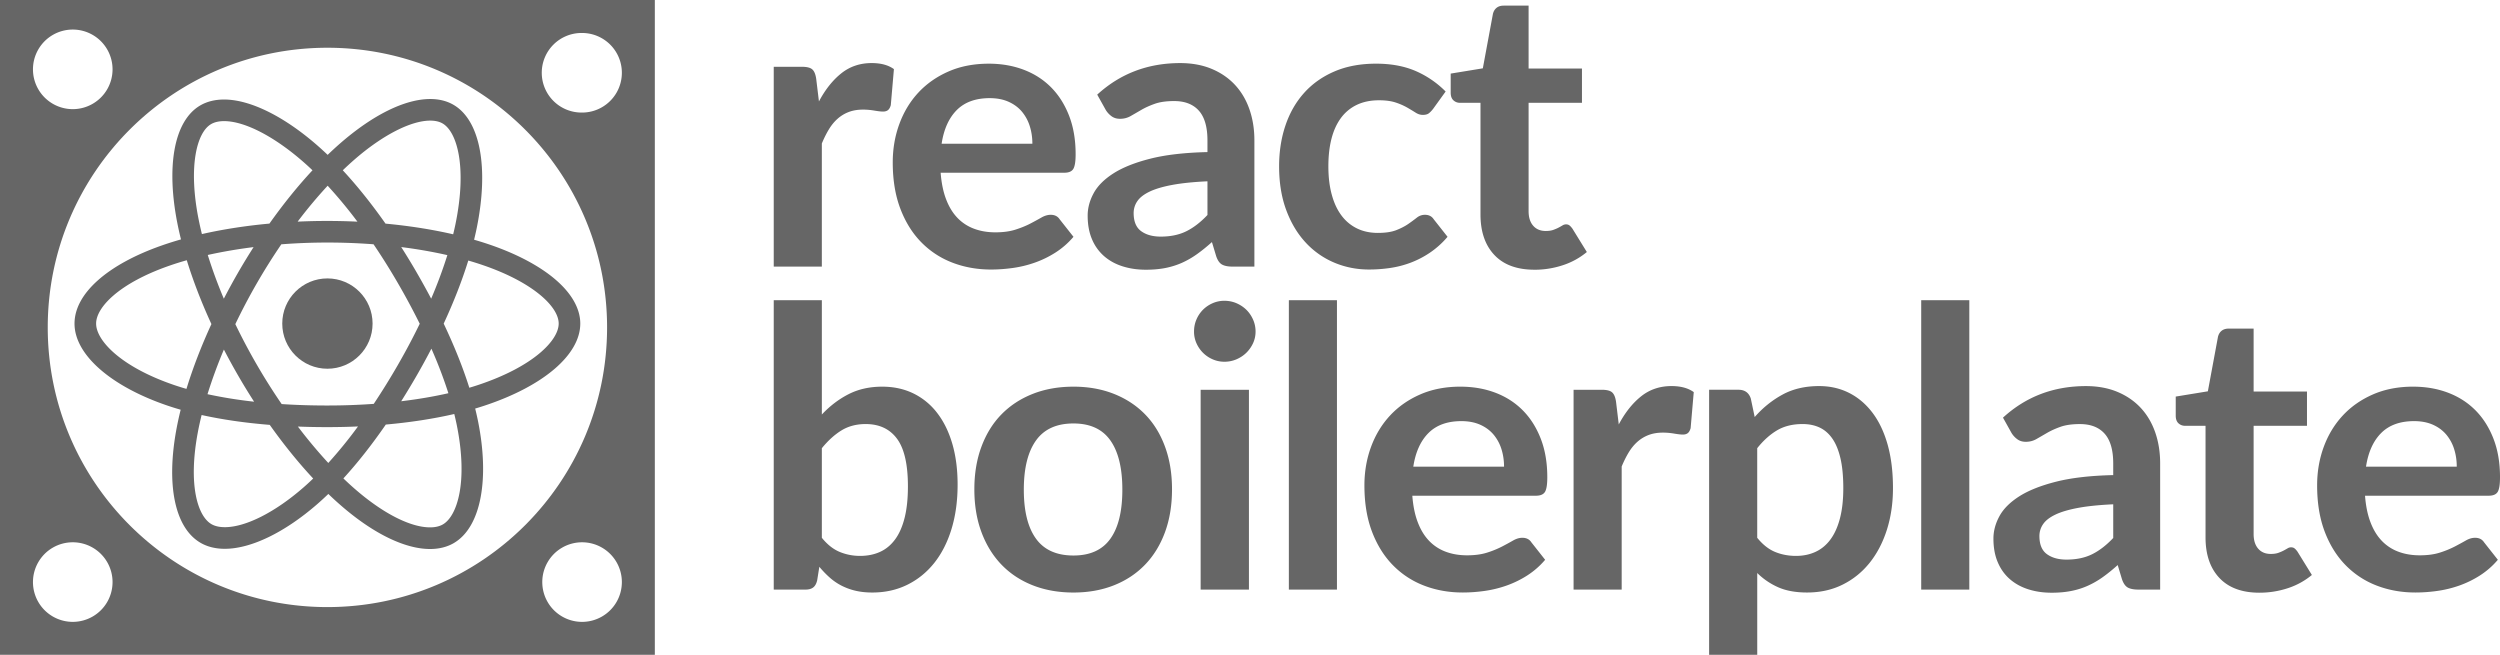 <svg xmlns="http://www.w3.org/2000/svg" width="365.851" height="95.828" viewBox="0 0 365.851 95.828"><g fill="#666"><path d="M113.23 39.015V9.775h4.134c.722 0 1.226.127 1.51.384.286.256.476.717.57 1.38l.4 3.307c.93-1.748 2.022-3.12 3.276-4.118s2.736-1.498 4.446-1.498c1.35 0 2.432.295 3.25.884l-.457 5.272c-.097.342-.233.584-.414.727-.18.143-.423.214-.727.214-.286 0-.71-.048-1.27-.144a9.81 9.81 0 0 0-1.64-.143c-.778 0-1.472.114-2.08.342a5.272 5.272 0 0 0-1.64.983c-.483.427-.91.945-1.28 1.553-.37.61-.72 1.302-1.04 2.08v18.013h-7.04zM144.695 9.318c1.843 0 3.543.294 5.102.883 1.558.59 2.897 1.45 4.02 2.58 1.12 1.13 1.998 2.518 2.635 4.16.637 1.645.955 3.52.955 5.63 0 1.064-.114 1.78-.342 2.15-.23.372-.666.557-1.312.557h-18.098c.114 1.5.38 2.798.8 3.89.416 1.093.968 1.995 1.65 2.708a6.48 6.48 0 0 0 2.438 1.596c.94.353 1.98.528 3.12.528s2.124-.133 2.95-.4c.827-.265 1.55-.56 2.167-.882a49.33 49.33 0 0 0 1.624-.884c.466-.266.917-.4 1.354-.4.59 0 1.026.22 1.312.657l2.023 2.564a11.72 11.72 0 0 1-2.622 2.294 14.64 14.64 0 0 1-3.034 1.482 16.56 16.56 0 0 1-3.22.784c-1.094.152-2.152.228-3.18.228-2.032 0-3.923-.338-5.67-1.012a12.682 12.682 0 0 1-4.56-2.992c-1.293-1.32-2.31-2.954-3.05-4.902-.74-1.948-1.112-4.204-1.112-6.77 0-1.994.323-3.87.97-5.628.645-1.757 1.57-3.287 2.778-4.588 1.206-1.3 2.68-2.332 4.417-3.092 1.738-.76 3.7-1.14 5.885-1.14zm.142 5.045c-2.052 0-3.658.58-4.816 1.738-1.158 1.16-1.9 2.804-2.223 4.932h13.28c0-.912-.127-1.77-.384-2.58a6.158 6.158 0 0 0-1.154-2.123c-.514-.61-1.165-1.088-1.953-1.44-.79-.352-1.705-.527-2.75-.527zM180.376 39.015c-.665 0-1.18-.1-1.54-.3-.36-.198-.645-.602-.854-1.21l-.627-2.08c-.74.665-1.463 1.25-2.166 1.752-.704.504-1.436.926-2.195 1.27-.76.34-1.572.597-2.437.77-.865.17-1.82.255-2.864.255-1.235 0-2.375-.167-3.42-.5-1.045-.33-1.948-.83-2.708-1.495a6.715 6.715 0 0 1-1.767-2.48c-.42-.987-.628-2.136-.628-3.447 0-1.102.29-2.19.87-3.264.578-1.073 1.543-2.042 2.892-2.907 1.35-.865 3.145-1.583 5.387-2.153s5.036-.893 8.38-.97v-1.71c0-1.956-.418-3.405-1.254-4.346-.836-.94-2.043-1.41-3.62-1.41-1.14 0-2.085.133-2.835.4-.75.266-1.41.565-1.98.897-.57.333-1.087.632-1.553.898s-.983.4-1.553.4c-.495 0-.912-.13-1.255-.386a3.22 3.22 0 0 1-.827-.9l-1.254-2.25c3.362-3.078 7.41-4.617 12.14-4.617 1.71 0 3.24.28 4.59.84 1.348.562 2.488 1.34 3.42 2.338.93 1 1.638 2.19 2.122 3.578.484 1.387.728 2.907.728 4.56v18.468h-3.194zm-10.516-4.39c1.443 0 2.693-.26 3.748-.783 1.055-.522 2.085-1.315 3.092-2.38v-4.93c-2.052.095-3.767.27-5.145.527-1.377.255-2.484.583-3.32.982-.836.4-1.435.865-1.795 1.396a3.035 3.035 0 0 0-.542 1.74c0 1.234.366 2.118 1.098 2.65.73.532 1.685.798 2.864.798zM209.702 15.958c-.21.267-.413.475-.613.627-.2.152-.49.228-.87.228-.36 0-.712-.11-1.055-.328-.342-.218-.75-.465-1.226-.74a9.235 9.235 0 0 0-1.696-.742c-.655-.218-1.468-.328-2.437-.328-1.235 0-2.318.224-3.25.67a6.153 6.153 0 0 0-2.322 1.923c-.617.836-1.078 1.848-1.382 3.035-.305 1.188-.456 2.532-.456 4.033 0 1.56.166 2.945.5 4.16.33 1.217.81 2.238 1.437 3.065a6.193 6.193 0 0 0 2.28 1.882c.893.428 1.9.64 3.02.64s2.028-.136 2.723-.412c.693-.275 1.277-.58 1.753-.912a27.66 27.66 0 0 0 1.24-.912 1.87 1.87 0 0 1 1.182-.413c.57 0 .998.22 1.282.656l2.023 2.564a12.708 12.708 0 0 1-2.536 2.294 13.652 13.652 0 0 1-2.835 1.482c-.98.37-1.985.632-3.02.784a21.27 21.27 0 0 1-3.094.228c-1.804 0-3.504-.338-5.1-1.012a12.03 12.03 0 0 1-4.19-2.95c-1.196-1.292-2.142-2.874-2.835-4.745-.694-1.87-1.04-4.004-1.04-6.398 0-2.146.308-4.137.926-5.97.618-1.834 1.525-3.42 2.723-4.76s2.68-2.39 4.446-3.15c1.766-.76 3.8-1.14 6.098-1.14 2.185 0 4.1.353 5.743 1.055a14.05 14.05 0 0 1 4.433 3.02l-1.85 2.566zM224.55 39.47c-2.547 0-4.5-.716-5.857-2.15-1.358-1.435-2.038-3.416-2.038-5.943v-16.33h-2.992c-.38 0-.703-.124-.97-.37-.266-.248-.398-.618-.398-1.113V10.77l4.703-.77 1.48-7.98c.096-.38.276-.673.543-.882.267-.21.608-.313 1.026-.313h3.648v9.206h7.81v5.017h-7.81v15.846c0 .912.223 1.625.67 2.138.446.514 1.06.77 1.838.77.437 0 .803-.05 1.098-.156.294-.104.55-.214.77-.328.218-.114.413-.223.584-.328a.982.982 0 0 1 .513-.157c.21 0 .38.054.513.158.133.104.275.262.428.47l2.11 3.42a10.657 10.657 0 0 1-3.535 1.938c-1.33.436-2.708.655-4.134.655zM113.23 86.28V43.93h7.04v16.73c1.18-1.255 2.484-2.248 3.92-2.98 1.434-.73 3.073-1.096 4.916-1.096 1.69 0 3.216.333 4.574.997a9.796 9.796 0 0 1 3.477 2.865c.96 1.245 1.696 2.75 2.21 4.518.512 1.767.77 3.752.77 5.957 0 2.375-.296 4.53-.885 6.47-.59 1.938-1.43 3.596-2.52 4.973-1.094 1.378-2.41 2.446-3.948 3.206s-3.25 1.14-5.13 1.14c-.912 0-1.744-.09-2.494-.27a8.905 8.905 0 0 1-2.052-.757 8.36 8.36 0 0 1-1.71-1.183 14.458 14.458 0 0 1-1.496-1.554l-.314 1.967c-.113.494-.31.846-.584 1.055s-.65.313-1.126.313h-4.647zm13.453-24.224c-1.35 0-2.527.31-3.534.926-1.008.618-1.967 1.487-2.88 2.608V78.7c.8.988 1.668 1.677 2.608 2.066s1.934.584 2.98.584c1.082 0 2.056-.194 2.92-.584.864-.39 1.6-.998 2.21-1.824s1.072-1.88 1.395-3.163c.323-1.284.484-2.818.484-4.605 0-3.21-.532-5.533-1.596-6.968-1.062-1.434-2.592-2.15-4.587-2.15zM157.092 56.584c2.166 0 4.137.352 5.914 1.054 1.776.703 3.296 1.7 4.56 2.993s2.237 2.87 2.92 4.732c.686 1.862 1.027 3.942 1.027 6.24 0 2.32-.342 4.41-1.026 6.272-.684 1.862-1.657 3.448-2.92 4.76-1.265 1.31-2.784 2.317-4.56 3.02-1.778.703-3.75 1.055-5.915 1.055-2.186 0-4.17-.353-5.956-1.056-1.786-.703-3.312-1.71-4.575-3.02-1.263-1.312-2.24-2.897-2.934-4.76-.694-1.862-1.04-3.952-1.04-6.27 0-2.3.346-4.38 1.04-6.242.693-1.862 1.67-3.44 2.935-4.73s2.79-2.29 4.576-2.994c1.785-.703 3.77-1.054 5.956-1.054zm0 24.71c2.432 0 4.232-.818 5.4-2.452 1.17-1.634 1.753-4.028 1.753-7.182 0-3.154-.584-5.56-1.753-7.21-1.168-1.654-2.97-2.48-5.4-2.48-2.47 0-4.3.832-5.486 2.494-1.188 1.664-1.78 4.06-1.78 7.197 0 3.136.593 5.525 1.78 7.168 1.187 1.643 3.017 2.465 5.486 2.465zM183.74 48.518c0 .608-.124 1.18-.37 1.71a4.707 4.707 0 0 1-.983 1.397c-.41.4-.89.717-1.44.955a4.416 4.416 0 0 1-1.767.356 4.234 4.234 0 0 1-1.724-.356 4.555 4.555 0 0 1-1.41-.955 4.647 4.647 0 0 1-.956-1.397 4.15 4.15 0 0 1-.355-1.71c0-.627.118-1.215.355-1.767a4.55 4.55 0 0 1 .955-1.424c.4-.4.87-.717 1.41-.955a4.247 4.247 0 0 1 1.725-.355c.627 0 1.216.12 1.768.356.55.24 1.03.557 1.44.956.407.4.734.874.98 1.425s.372 1.14.372 1.768zm-.97 8.52V86.28h-7.067V57.04h7.068zM195.65 43.93v42.35h-7.038V43.93h7.04zM213.72 56.584c1.843 0 3.543.294 5.102.883 1.558.59 2.897 1.45 4.02 2.58 1.12 1.13 1.998 2.517 2.635 4.16.637 1.644.955 3.52.955 5.63 0 1.063-.114 1.78-.342 2.15-.23.37-.666.556-1.312.556H206.68c.114 1.5.38 2.798.8 3.89.416 1.094.968 1.996 1.65 2.708a6.48 6.48 0 0 0 2.438 1.598c.94.352 1.98.527 3.12.527s2.124-.133 2.95-.4a13.87 13.87 0 0 0 2.167-.883 49.468 49.468 0 0 0 1.624-.883c.465-.268.916-.4 1.353-.4.59 0 1.026.22 1.312.655l2.023 2.565a11.72 11.72 0 0 1-2.622 2.294 14.69 14.69 0 0 1-3.035 1.482c-1.054.37-2.127.63-3.22.783s-2.15.228-3.178.228c-2.033 0-3.924-.338-5.672-1.012a12.697 12.697 0 0 1-4.56-2.993c-1.292-1.32-2.31-2.954-3.05-4.9-.74-1.948-1.11-4.205-1.11-6.77 0-1.995.322-3.87.968-5.63.646-1.756 1.572-3.286 2.78-4.587 1.205-1.3 2.678-2.332 4.416-3.092 1.74-.76 3.7-1.14 5.886-1.14zm.143 5.044c-2.052 0-3.658.58-4.816 1.738-1.16 1.16-1.9 2.803-2.224 4.93h13.28c0-.91-.127-1.77-.384-2.58a6.158 6.158 0 0 0-1.155-2.122c-.513-.608-1.164-1.087-1.952-1.44-.79-.35-1.705-.526-2.75-.526zM230.278 86.28V57.04h4.133c.723 0 1.227.127 1.512.384.285.257.475.718.57 1.382l.398 3.306c.93-1.748 2.023-3.12 3.277-4.118s2.736-1.497 4.446-1.497c1.35 0 2.432.295 3.25.884l-.457 5.273c-.096.342-.232.584-.413.727s-.423.214-.727.214c-.285 0-.708-.047-1.27-.143a9.81 9.81 0 0 0-1.638-.142c-.78 0-1.473.114-2.08.342a5.272 5.272 0 0 0-1.64.983c-.484.427-.91.945-1.282 1.553-.37.608-.718 1.302-1.04 2.08V86.28h-7.038zM250.113 95.828v-38.79h4.304c.912 0 1.51.43 1.796 1.284l.57 2.708c1.178-1.35 2.53-2.44 4.06-3.277s3.32-1.254 5.373-1.254c1.597 0 3.055.332 4.375.997 1.32.666 2.462 1.63 3.42 2.893s1.7 2.82 2.225 4.674c.52 1.852.783 3.976.783 6.37 0 2.186-.295 4.21-.884 6.07-.59 1.862-1.43 3.478-2.52 4.846-1.094 1.367-2.414 2.437-3.963 3.206s-3.28 1.154-5.2 1.154c-1.653 0-3.055-.252-4.204-.756-1.15-.503-2.18-1.2-3.092-2.095v11.97h-7.04zm13.68-33.772c-1.464 0-2.713.31-3.748.926-1.036.618-2 1.487-2.893 2.608V78.7c.798.988 1.667 1.677 2.607 2.066s1.96.584 3.063.584c1.063 0 2.023-.2 2.878-.6.856-.397 1.583-1.006 2.182-1.822.6-.817 1.06-1.848 1.382-3.093.323-1.244.484-2.712.484-4.403 0-1.71-.138-3.158-.413-4.346s-.67-2.152-1.183-2.893c-.513-.74-1.136-1.283-1.867-1.625-.73-.342-1.56-.512-2.492-.512zM288.19 43.93v42.35h-7.04V43.93h7.04zM312.926 86.28c-.665 0-1.18-.1-1.54-.298-.36-.2-.645-.604-.854-1.212l-.627-2.08c-.74.665-1.463 1.25-2.166 1.753-.704.503-1.436.926-2.195 1.268-.76.344-1.572.6-2.437.77-.865.172-1.82.258-2.864.258-1.235 0-2.375-.167-3.42-.5s-1.948-.83-2.708-1.495-1.35-1.49-1.767-2.48c-.42-.986-.628-2.137-.628-3.447 0-1.102.29-2.19.87-3.264.578-1.073 1.543-2.042 2.892-2.907 1.35-.864 3.145-1.58 5.387-2.15s5.036-.894 8.38-.97v-1.71c0-1.957-.418-3.406-1.254-4.347-.836-.94-2.043-1.41-3.62-1.41-1.14 0-2.085.132-2.835.398-.75.267-1.41.566-1.98.898a179.2 179.2 0 0 1-1.553.898c-.466.266-.983.4-1.553.4-.495 0-.912-.13-1.255-.386a3.22 3.22 0 0 1-.827-.898l-1.254-2.25c3.362-3.08 7.41-4.618 12.14-4.618 1.71 0 3.24.28 4.59.84 1.348.562 2.488 1.34 3.42 2.338.93.998 1.638 2.19 2.122 3.577s.728 2.907.728 4.56v18.468h-3.194zm-10.516-4.388c1.443 0 2.693-.262 3.748-.784s2.085-1.315 3.092-2.38v-4.93c-2.052.095-3.767.27-5.145.526-1.377.257-2.484.585-3.32.983-.836.4-1.435.865-1.795 1.396a3.032 3.032 0 0 0-.542 1.738c0 1.236.366 2.12 1.098 2.652.73.533 1.685.8 2.864.8zM330.653 86.737c-2.546 0-4.498-.717-5.856-2.15s-2.038-3.417-2.038-5.943V62.312h-2.993c-.38 0-.703-.124-.97-.37-.266-.248-.398-.618-.398-1.113v-2.794l4.702-.77 1.48-7.98c.096-.38.276-.674.543-.883.266-.21.607-.313 1.025-.313h3.648v9.206h7.81v5.016h-7.81v15.846c0 .91.223 1.624.67 2.137.446.514 1.06.77 1.838.77.437 0 .803-.052 1.098-.156.294-.105.55-.215.77-.33.218-.113.413-.222.584-.326s.342-.157.513-.157c.21 0 .38.053.514.157s.275.26.428.47l2.11 3.42a10.657 10.657 0 0 1-3.535 1.938c-1.33.436-2.708.655-4.134.655zM353.14 56.584c1.843 0 3.543.294 5.102.883 1.558.59 2.897 1.45 4.02 2.58 1.12 1.13 1.998 2.517 2.635 4.16.637 1.644.955 3.52.955 5.63 0 1.063-.114 1.78-.342 2.15-.23.37-.666.556-1.312.556H346.1c.114 1.5.38 2.798.8 3.89.416 1.094.968 1.996 1.65 2.708a6.48 6.48 0 0 0 2.438 1.598c.94.352 1.98.527 3.12.527s2.124-.133 2.95-.4a13.87 13.87 0 0 0 2.167-.883 49.468 49.468 0 0 0 1.624-.883c.465-.268.916-.4 1.353-.4.59 0 1.026.22 1.312.655l2.023 2.565a11.72 11.72 0 0 1-2.622 2.294 14.69 14.69 0 0 1-3.035 1.482c-1.054.37-2.127.63-3.22.783s-2.15.228-3.178.228c-2.033 0-3.924-.338-5.672-1.012a12.697 12.697 0 0 1-4.56-2.993c-1.292-1.32-2.31-2.954-3.05-4.9-.74-1.948-1.11-4.205-1.11-6.77 0-1.995.322-3.87.968-5.63.646-1.756 1.572-3.286 2.78-4.587 1.205-1.3 2.678-2.332 4.416-3.092 1.74-.76 3.7-1.14 5.886-1.14zm.143 5.044c-2.052 0-3.658.58-4.816 1.738-1.16 1.16-1.9 2.803-2.224 4.93h13.28c0-.91-.127-1.77-.384-2.58a6.158 6.158 0 0 0-1.155-2.122c-.513-.608-1.164-1.087-1.952-1.44-.79-.35-1.705-.526-2.75-.526z"/></g><path fill="#666" d="M0 0v95.828h95.828V0H0zm10.648 4.326a5.823 5.823 0 1 1 0 11.646 5.823 5.823 0 0 1 0-11.646zm0 86.678a5.823 5.823 0 1 1 0-11.646 5.823 5.823 0 0 1 0 11.646zm37.266-2.163c-22.603 0-40.927-18.323-40.927-40.926S25.31 6.987 47.914 6.987 88.84 25.31 88.84 47.914c0 22.603-18.323 40.927-40.926 40.927zm37.267 2.164a5.823 5.823 0 1 1 0-11.646 5.823 5.823 0 0 1 0 11.646zm0-74.533a5.823 5.823 0 1 1 0-11.645 5.823 5.823 0 0 1 0 11.646z"/><circle fill="#666" cx="47.914" cy="47.352" r="6.609"/><path fill="#666" d="M81.116 40.766c-2.287-1.908-5.52-3.614-9.354-4.933a48.748 48.748 0 0 0-2.383-.75c.134-.55.258-1.094.367-1.626 1.836-8.914.533-15.86-3.402-18.13-.962-.555-2.1-.836-3.38-.836-3.693 0-8.37 2.303-13.174 6.482-.613.534-1.228 1.1-1.842 1.69-.41-.392-.82-.77-1.226-1.132-4.987-4.428-10.063-6.967-13.926-6.967-1.323 0-2.494.29-3.48.86-1.932 1.12-3.244 3.4-3.794 6.595-.506 2.935-.362 6.59.417 10.566.156.802.34 1.62.546 2.45-.946.27-1.86.557-2.74.864-8.04 2.803-12.84 7.085-12.84 11.455 0 2.282 1.337 4.634 3.868 6.8 2.38 2.04 5.723 3.83 9.666 5.178.644.22 1.312.43 2 .627-.222.898-.416 1.78-.58 2.642-1.588 8.364-.277 14.662 3.508 16.845.997.575 2.186.866 3.533.866 3.843 0 8.8-2.407 13.605-6.606a42.268 42.268 0 0 0 1.544-1.422c.666.642 1.334 1.25 2 1.824 4.67 4.02 9.247 6.233 12.887 6.233 1.312 0 2.476-.29 3.46-.86 1.975-1.144 3.34-3.48 3.948-6.755.572-3.082.446-6.87-.363-10.96a42.37 42.37 0 0 0-.444-1.978c.47-.138.928-.28 1.376-.43 8.64-2.862 14.006-7.462 14.006-12.005.002-2.23-1.314-4.51-3.804-6.586zM62.964 17.652c.72 0 1.326.14 1.8.413 2.12 1.222 3.615 6.36 1.886 14.753-.1.482-.21.973-.333 1.47-3.078-.71-6.414-1.236-9.9-1.562-2.037-2.9-4.147-5.535-6.254-7.807a46.393 46.393 0 0 1 1.704-1.563c4.105-3.572 8.253-5.705 11.097-5.705zm-4.72 35.722a105.148 105.148 0 0 1-3.547 5.728 94.81 94.81 0 0 1-6.783.24c-2.315 0-4.55-.07-6.694-.21a89.432 89.432 0 0 1-6.782-11.7 88.76 88.76 0 0 1 6.732-11.68 88.85 88.85 0 0 1 13.495-.003 95.39 95.39 0 0 1 3.568 5.694 104.5 104.5 0 0 1 3.192 5.934 95.383 95.383 0 0 1-3.182 5.996zm4.888-2.35a66.348 66.348 0 0 1 2.486 6.518c-2.144.49-4.462.884-6.906 1.177a111.212 111.212 0 0 0 2.27-3.766c.755-1.31 1.472-2.622 2.15-3.93zM48.042 67.75a71.974 71.974 0 0 1-4.45-5.327c1.41.056 2.85.083 4.322.083 1.51 0 3.005-.034 4.476-.1a66.437 66.437 0 0 1-4.348 5.345zm-10.857-8.966a66.147 66.147 0 0 1-6.82-1.098 71.82 71.82 0 0 1 2.4-6.532 92.588 92.588 0 0 0 2.095 3.823c.75 1.3 1.528 2.57 2.325 3.807zm-4.43-15.072a69.466 69.466 0 0 1-2.35-6.4 72.18 72.18 0 0 1 6.706-1.15 93.008 93.008 0 0 0-4.355 7.55zM47.95 27.178a67.693 67.693 0 0 1 4.355 5.26 93.68 93.68 0 0 0-8.748-.004 69.02 69.02 0 0 1 4.392-5.256zM60.97 39.86a99.2 99.2 0 0 0-2.254-3.704c2.357.298 4.62.694 6.75 1.18a67.945 67.945 0 0 1-2.368 6.372 110.773 110.773 0 0 0-2.13-3.848zM29.04 31.977c-.705-3.604-.845-6.862-.404-9.422.38-2.21 1.184-3.77 2.26-4.395.5-.29 1.138-.435 1.897-.435 3.054 0 7.475 2.307 11.826 6.17.37.327.74.67 1.11 1.025-2.153 2.313-4.276 4.942-6.3 7.8-3.482.32-6.81.837-9.882 1.535a49.8 49.8 0 0 1-.506-2.278zm-3.58 24.36c-7.828-2.675-11.394-6.533-11.394-8.985 0-2.355 3.315-5.888 10.72-8.47a44.56 44.56 0 0 1 2.548-.8c.928 3.018 2.143 6.166 3.605 9.343-1.486 3.23-2.717 6.428-3.653 9.485a40.07 40.07 0 0 1-1.824-.572zm7.44 20.81c-.785 0-1.443-.148-1.953-.442-2.04-1.177-3.445-5.813-1.982-13.517.15-.797.332-1.616.54-2.455 3.016.668 6.362 1.153 9.972 1.444 2.045 2.88 4.186 5.527 6.355 7.85-.47.454-.94.887-1.408 1.296-4.175 3.647-8.482 5.825-11.524 5.825zm33.98-14.768c1.606 8.115.054 13.134-2.068 14.363-.497.288-1.128.433-1.876.433-2.84 0-6.786-1.993-10.824-5.467a44.196 44.196 0 0 1-1.86-1.698c2.078-2.27 4.16-4.914 6.208-7.88 3.583-.32 6.965-.84 10.02-1.545.15.61.284 1.207.4 1.792zm3.04-6.025a39.52 39.52 0 0 1-1.24.388c-.932-2.952-2.19-6.1-3.75-9.382 1.476-3.184 2.69-6.298 3.6-9.233.755.22 1.49.45 2.2.695 3.474 1.195 6.363 2.707 8.358 4.37 1.722 1.438 2.67 2.915 2.67 4.16 0 2.447-3.704 6.308-11.838 9.003z"/></svg>